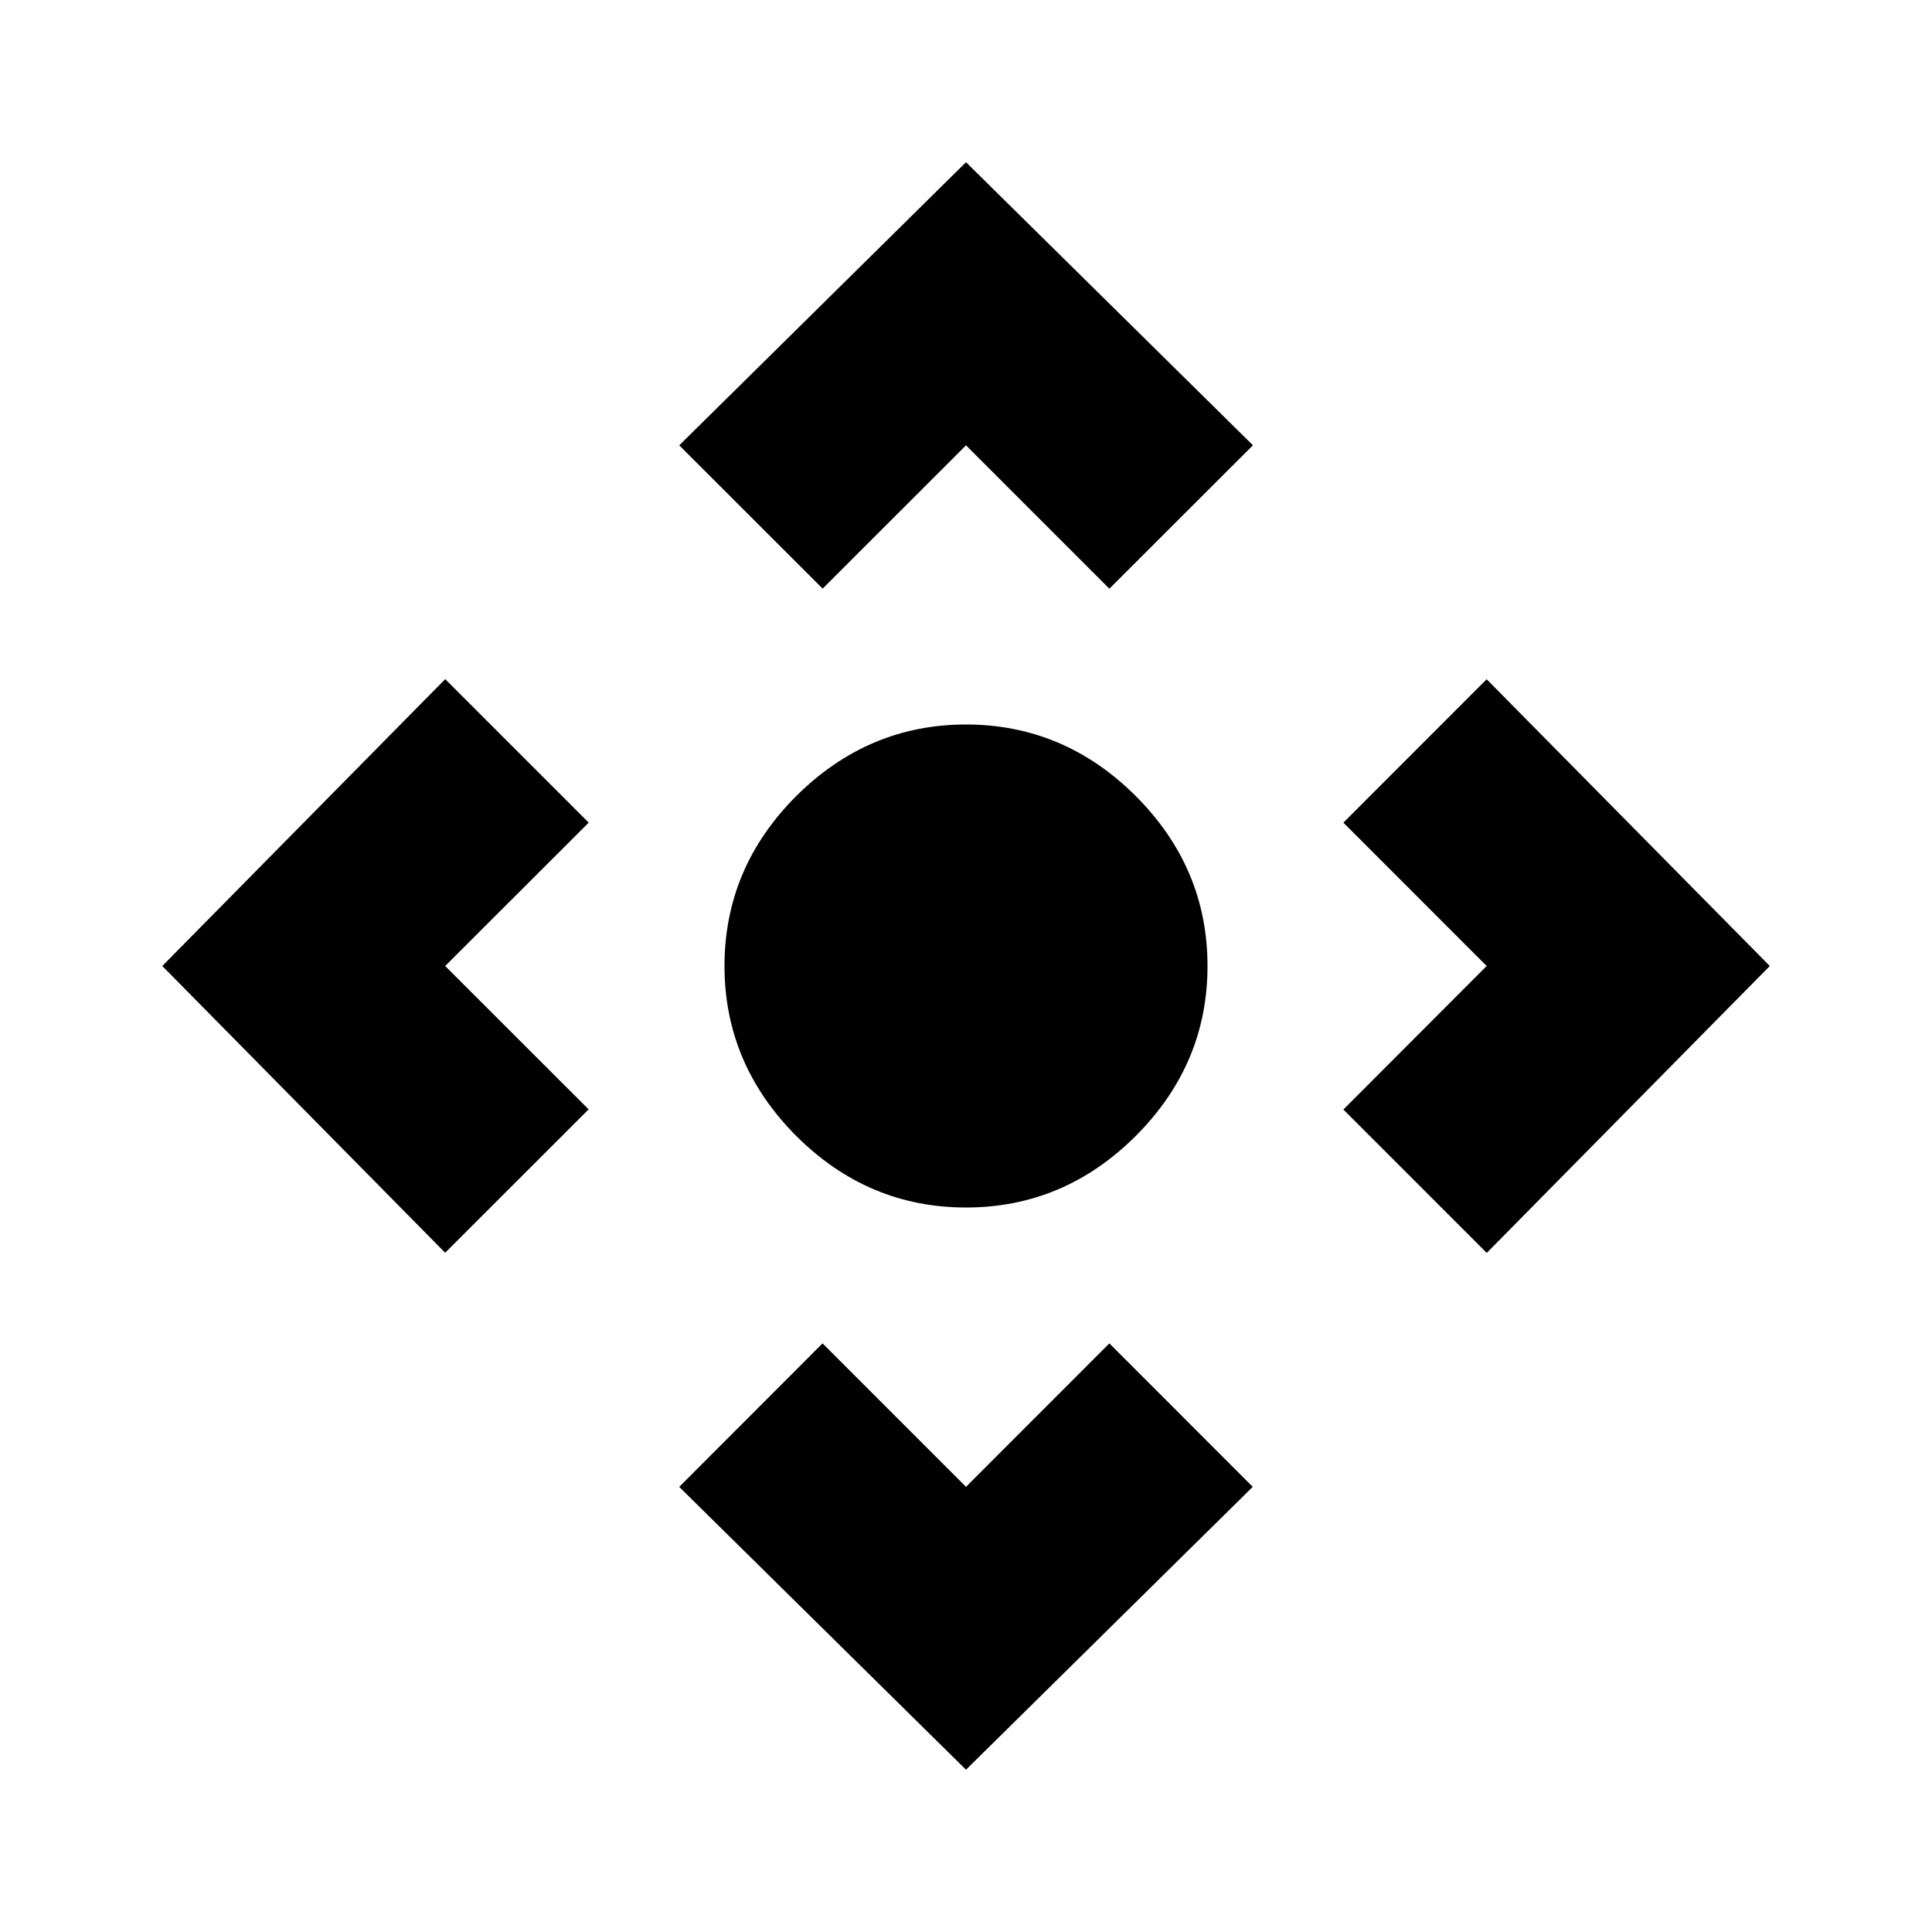 <svg xmlns="http://www.w3.org/2000/svg" baseProfile="full" viewBox="0 0 24.00 24.00"><path d="M9 12c0-.813.297-1.516.89-2.11C10.485 9.298 11.188 9 12 9s1.516.297 2.11.89c.593.594.89 1.297.89 2.11s-.297 1.516-.89 2.11c-.594.593-1.297.89-2.11.89s-1.516-.297-2.11-.89C9.298 13.515 9 12.812 9 12zM5.531 8.437l1.782 1.782L5.53 12l1.782 1.781-1.782 1.781L2.016 12 5.53 8.437zM8.438 18.47l1.78-1.782L12 18.47l1.781-1.782 1.781 1.782L12 21.984 8.437 18.47zm10.03-2.907l-1.78-1.78L18.468 12l-1.78-1.781 1.78-1.781L21.985 12l-3.515 3.563zm-2.905-10.03l-1.782 1.78L12 5.532l-1.781 1.78-1.781-1.78L12 2.015l3.563 3.515z"/></svg>